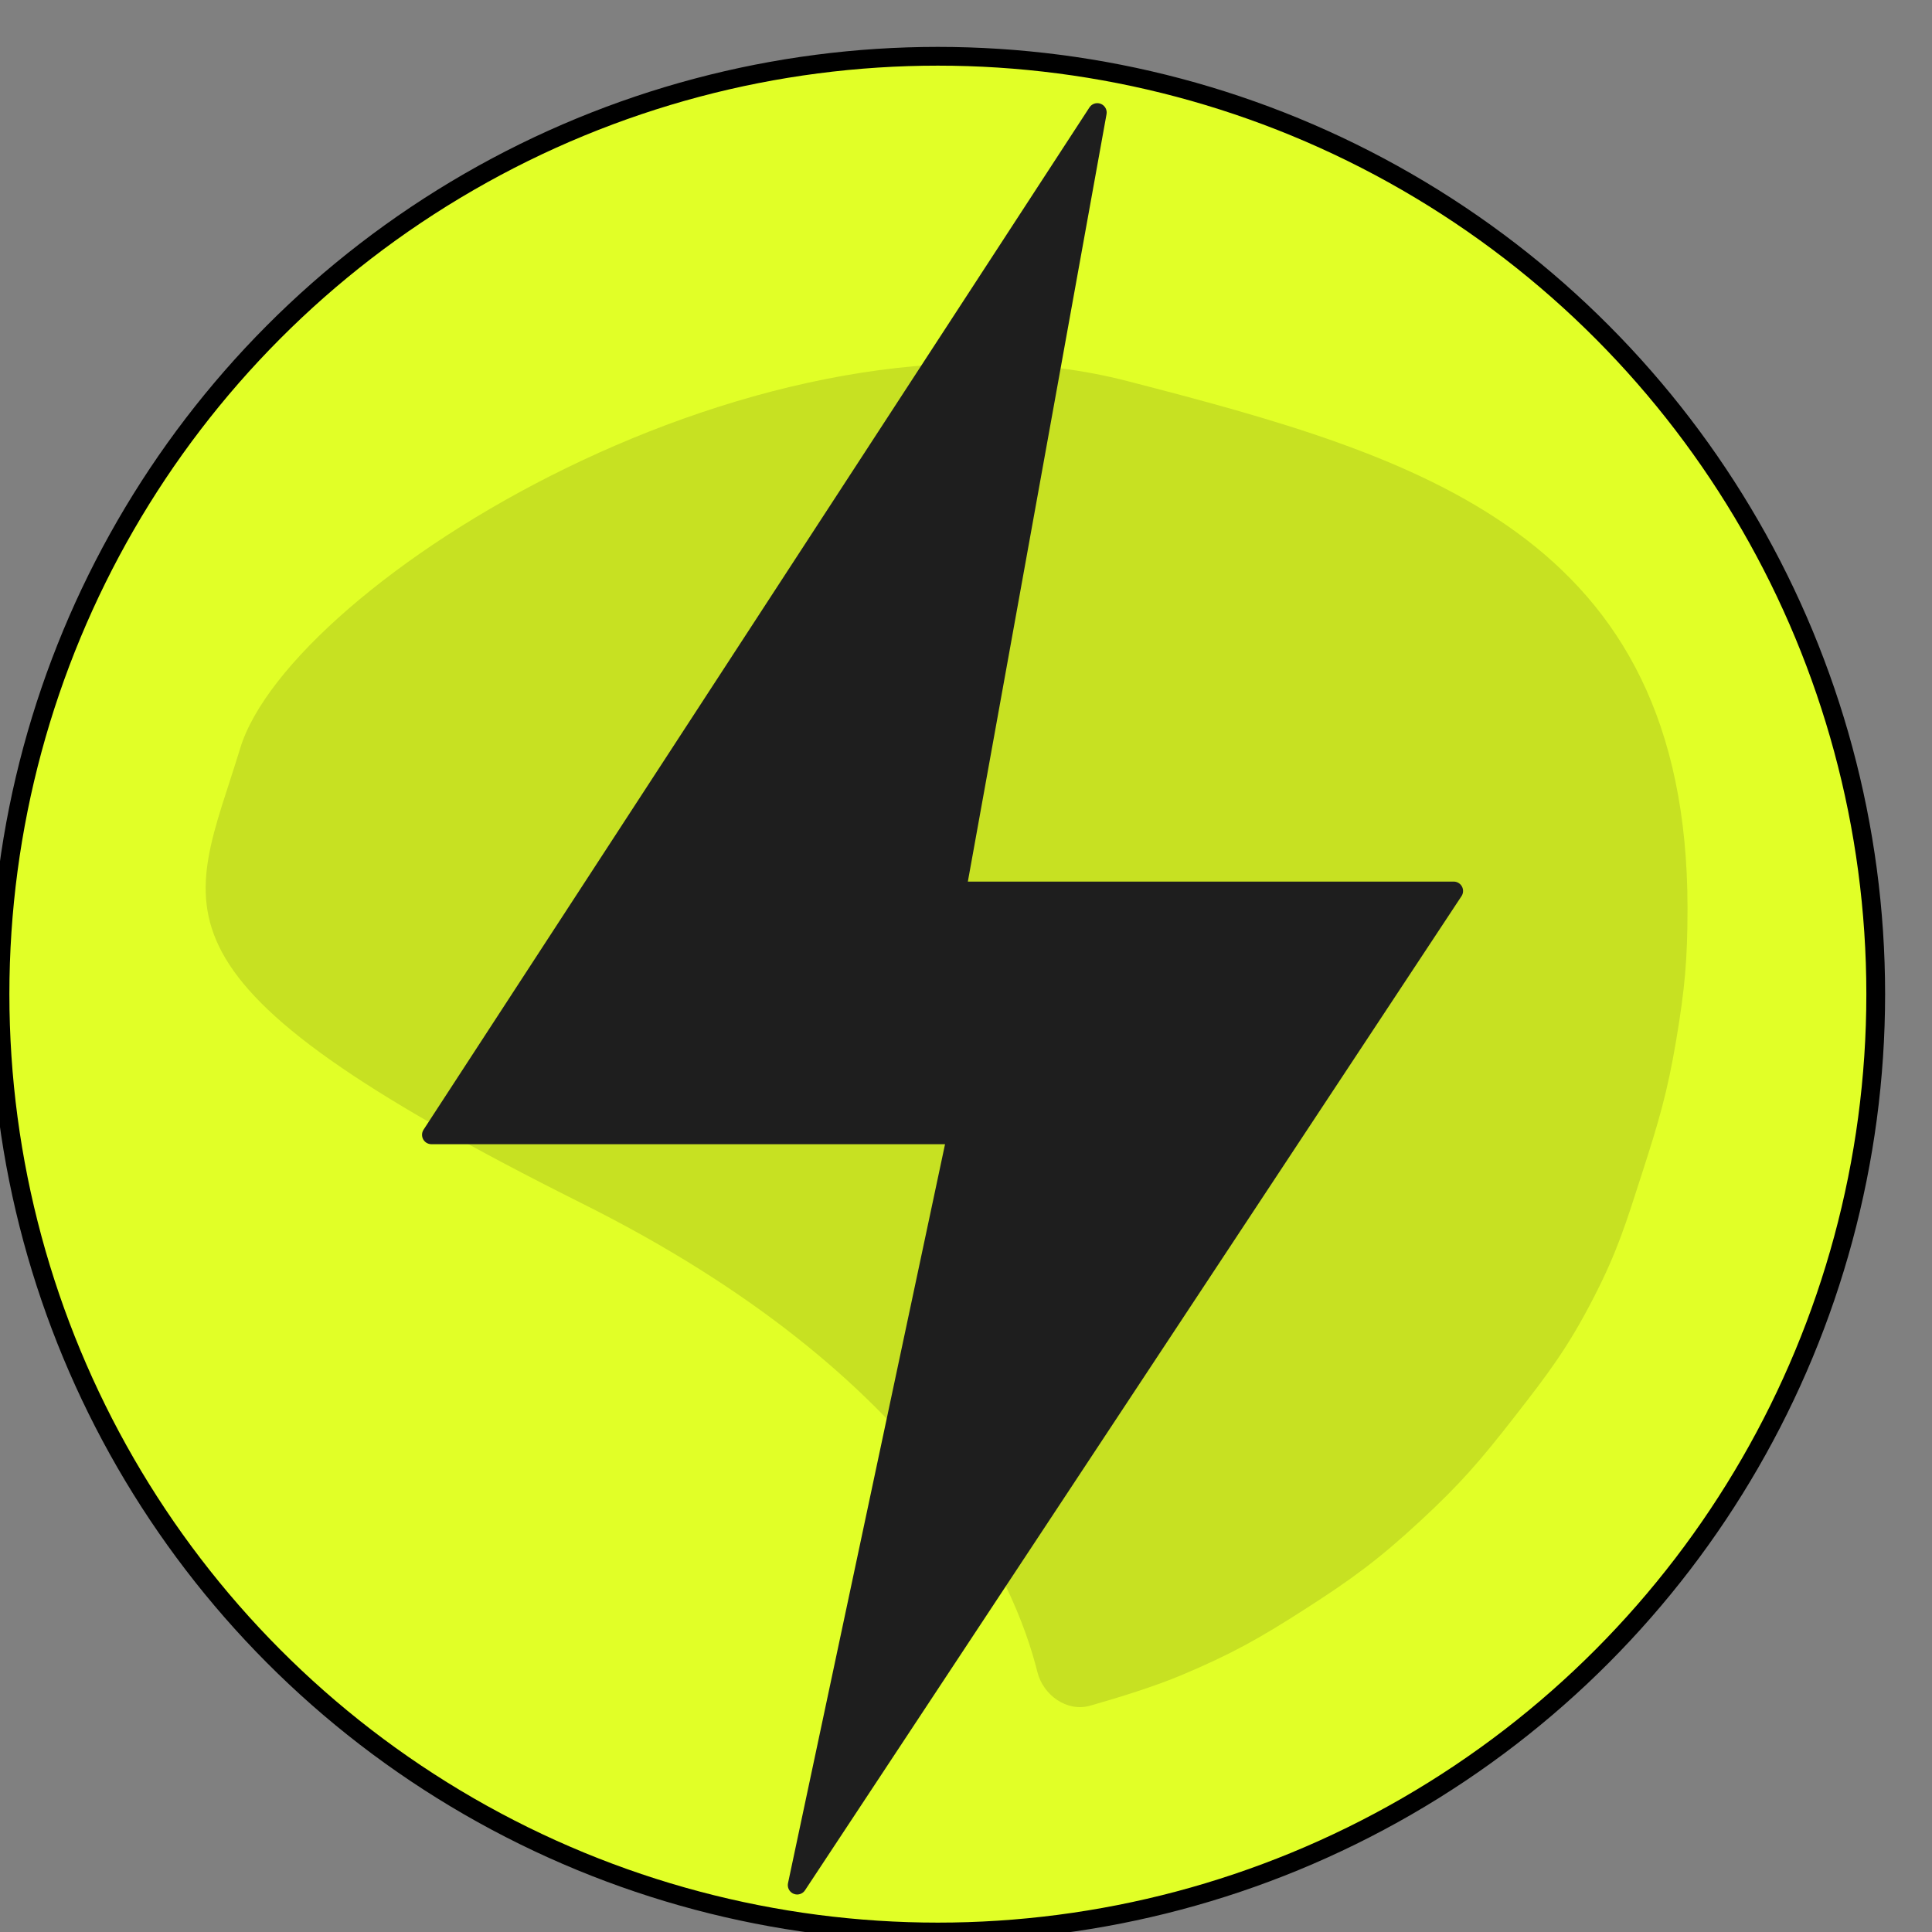 <svg width="103" height="103" viewBox="0 0 103 103" fill="none" xmlns="http://www.w3.org/2000/svg">
<rect x="0" y="0" width="103" height="103" fill="#808080" stroke="none"/>
<circle cx="50" cy="53" r="50" fill="#E1FF27"/>
<circle cx="50" cy="53" r="50" stroke="black"/>
<path d="M60.124 20.322C75.617 24.327 89.957 28.442 89.966 48.401C89.967 51.15 89.821 52.724 89.363 55.449C88.889 58.264 88.425 59.814 87.549 62.531C86.689 65.201 86.227 66.731 84.94 69.224C83.579 71.861 82.554 73.209 80.73 75.55C78.942 77.843 77.87 79.097 75.735 81.071C73.504 83.134 72.113 84.16 69.554 85.8C67.113 87.365 65.662 88.177 63.005 89.299C61.555 89.91 59.623 90.507 58.111 90.936C56.883 91.285 55.614 90.377 55.306 89.138C54.111 84.341 49.423 73.348 31.063 64.175C6.816 52.062 10.138 48.657 12.805 39.895C15.472 31.133 40.763 15.316 60.124 20.322Z" fill="black" fill-opacity="0.12"/>
<path d="M42.5 100.5L51 60.5H23L58.5 6L51 47.5H77.5L42.5 100.5Z" fill="#1E1E1E" stroke="#1E1E1E" stroke-linejoin="round"/>
</svg>
